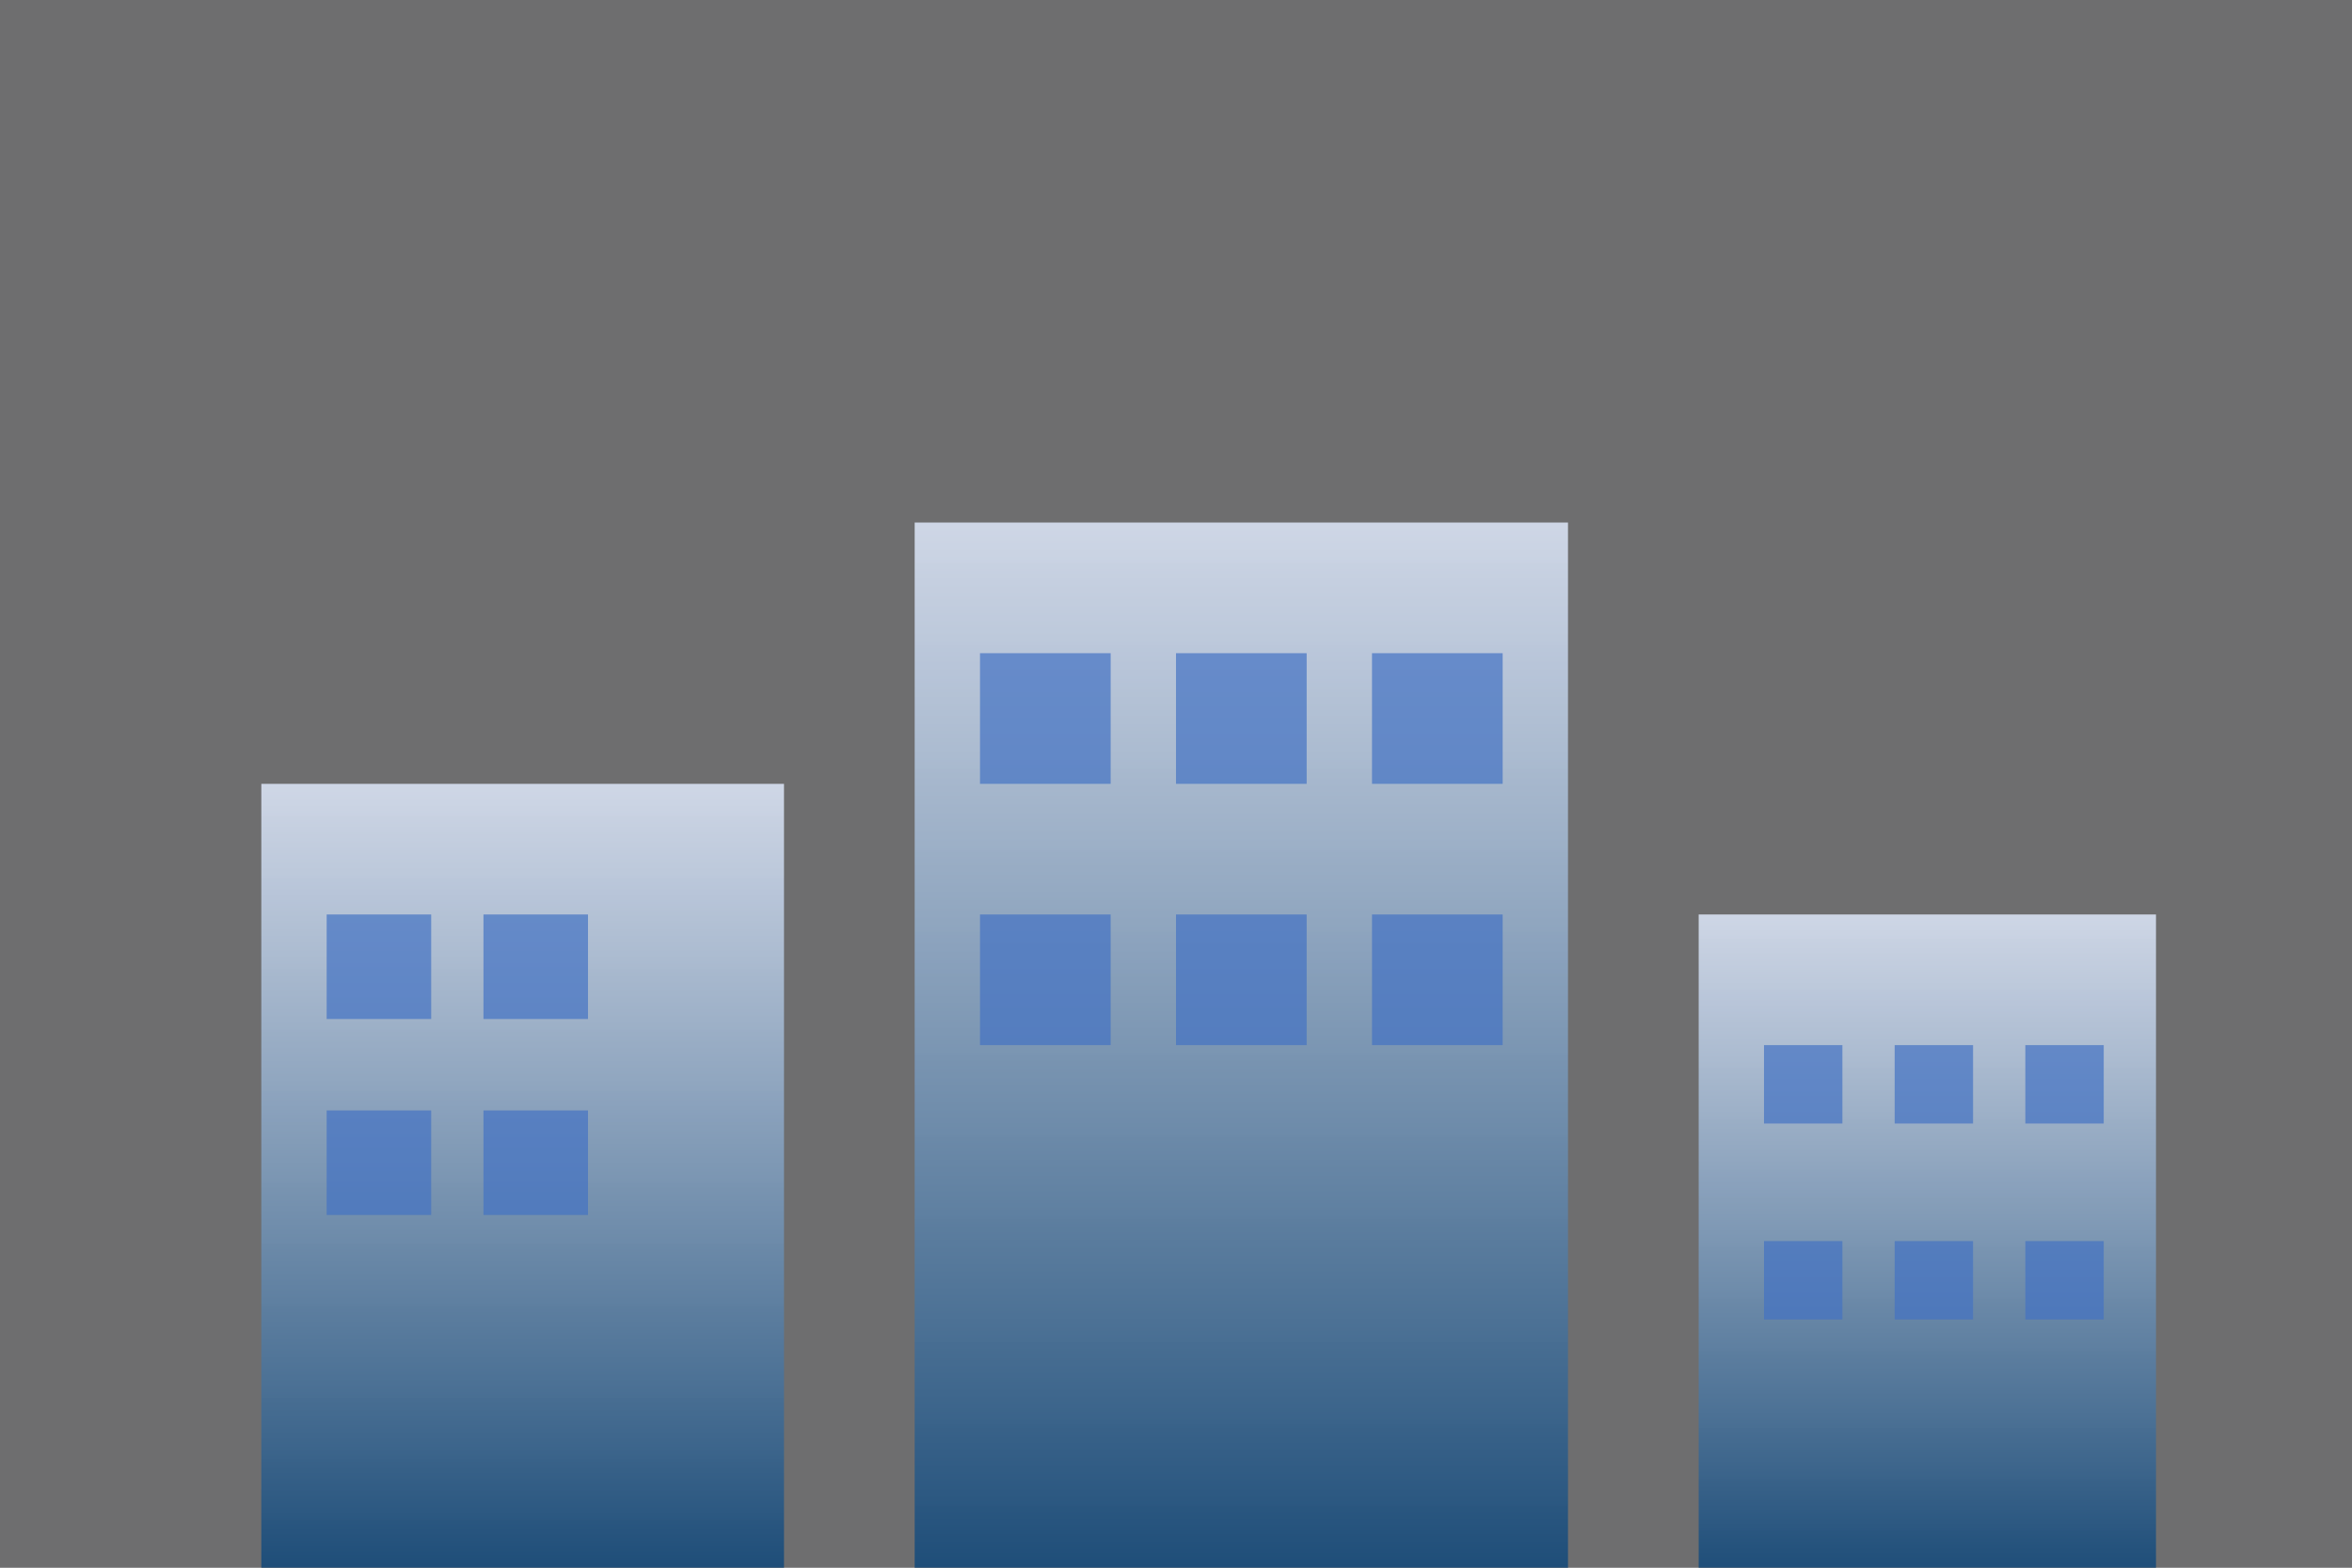 <svg width="180" height="120" xmlns="http://www.w3.org/2000/svg">
  <rect width="100%" height="100%" fill="#333333" stroke="none"/>
  <defs>
    <linearGradient id="buildingGradient" x1="0%" y1="0%" x2="0%" y2="100%">
      <stop offset="0%" style="stop-color:#d9e2f3;stop-opacity:0.9" />
      <stop offset="100%" style="stop-color:#1f4e79;stop-opacity:1" />
    </linearGradient>
  </defs>
  
  <!-- 天空背景 -->
  <rect width="180" height="120" fill="#f8f9fa" opacity="0.3"/>
  
  <!-- 建筑物1 -->
  <rect x="20" y="60" width="40" height="60" fill="url(#buildingGradient)"/>
  <rect x="25" y="70" width="8" height="8" fill="#4472c4" opacity="0.7"/>
  <rect x="37" y="70" width="8" height="8" fill="#4472c4" opacity="0.7"/>
  <rect x="25" y="85" width="8" height="8" fill="#4472c4" opacity="0.7"/>
  <rect x="37" y="85" width="8" height="8" fill="#4472c4" opacity="0.7"/>
  
  <!-- 建筑物2 -->
  <rect x="70" y="40" width="50" height="80" fill="url(#buildingGradient)"/>
  <rect x="75" y="50" width="10" height="10" fill="#4472c4" opacity="0.7"/>
  <rect x="90" y="50" width="10" height="10" fill="#4472c4" opacity="0.7"/>
  <rect x="105" y="50" width="10" height="10" fill="#4472c4" opacity="0.7"/>
  <rect x="75" y="70" width="10" height="10" fill="#4472c4" opacity="0.7"/>
  <rect x="90" y="70" width="10" height="10" fill="#4472c4" opacity="0.7"/>
  <rect x="105" y="70" width="10" height="10" fill="#4472c4" opacity="0.7"/>
  
  <!-- 建筑物3 -->
  <rect x="130" y="70" width="35" height="50" fill="url(#buildingGradient)"/>
  <rect x="135" y="80" width="6" height="6" fill="#4472c4" opacity="0.7"/>
  <rect x="145" y="80" width="6" height="6" fill="#4472c4" opacity="0.7"/>
  <rect x="155" y="80" width="6" height="6" fill="#4472c4" opacity="0.7"/>
  <rect x="135" y="95" width="6" height="6" fill="#4472c4" opacity="0.7"/>
  <rect x="145" y="95" width="6" height="6" fill="#4472c4" opacity="0.7"/>
  <rect x="155" y="95" width="6" height="6" fill="#4472c4" opacity="0.7"/>
</svg>
